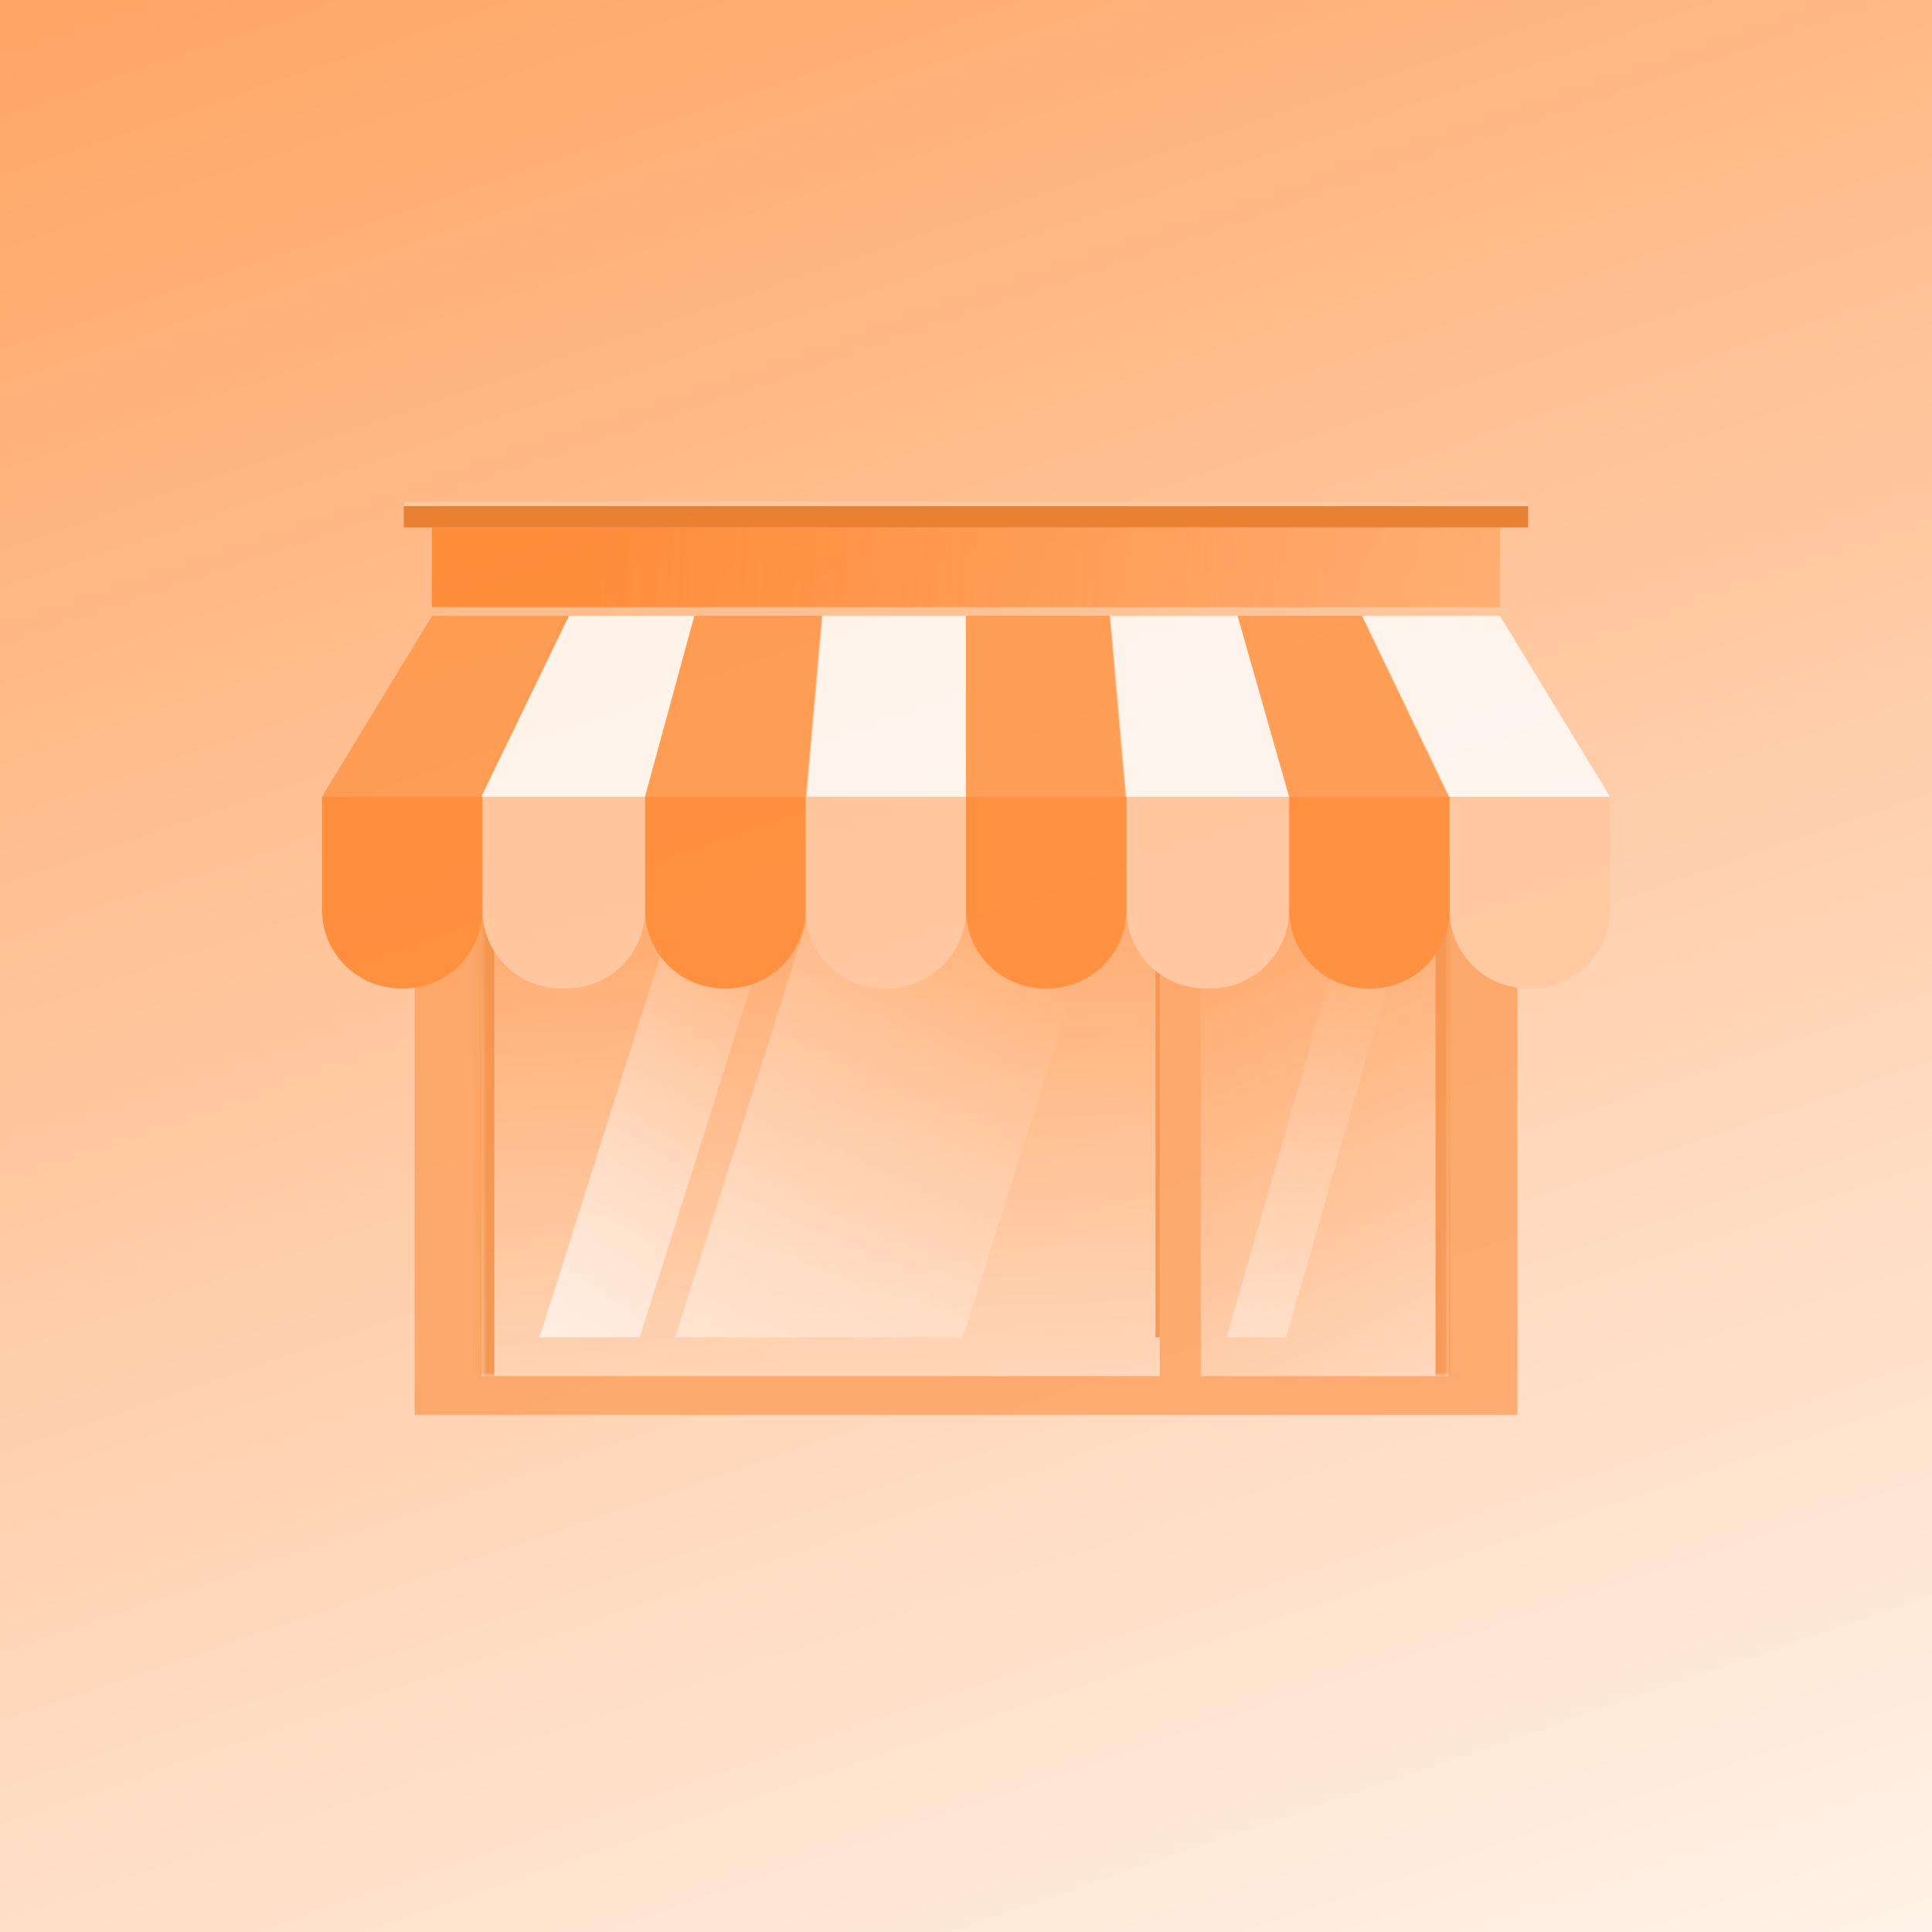 <svg width="264" height="264" viewBox="0 0 264 264" fill="none" xmlns="http://www.w3.org/2000/svg">
<rect width="264" height="264" fill="url(#paint0_linear_3416_9631)"/>
<g opacity="0.8">
<rect x="56.656" y="92.679" width="150.689" height="100.656" fill="#FC9F5C"/>
<mask id="path-3-inside-1_3416_9631" fill="white">
<path d="M65.781 117.107H158.49V188.037H65.781V117.107Z"/>
</mask>
<path d="M65.781 117.107H158.49V188.037H65.781V117.107Z" fill="url(#paint1_linear_3416_9631)"/>
<path d="M67.547 188.037V117.107H64.015V188.037H67.547Z" fill="#F3893C" mask="url(#path-3-inside-1_3416_9631)"/>
<mask id="path-5-inside-2_3416_9631" fill="white">
<path d="M164.082 117.107H197.928V188.037H164.082V117.107Z"/>
</mask>
<path d="M164.082 117.107H197.928V188.037H164.082V117.107Z" fill="url(#paint2_linear_3416_9631)"/>
<path d="M196.162 117.107V188.037H199.694V117.107H196.162Z" fill="#F3893C" mask="url(#path-5-inside-2_3416_9631)"/>
<path d="M115.079 110.632H154.37L131.56 182.739H92.269L115.079 110.632Z" fill="url(#paint3_linear_3416_9631)"/>
<path d="M96.536 110.632H110.222L87.412 182.739H73.727L96.536 110.632Z" fill="url(#paint4_linear_3416_9631)"/>
<path opacity="0.8" d="M188.311 110.632H196.456L175.758 182.739H167.613L188.311 110.632Z" fill="url(#paint5_linear_3416_9631)"/>
<rect x="157.898" y="130.939" width="0.589" height="51.799" fill="#F3893C"/>
<rect x="59.008" y="72.077" width="145.98" height="10.89" fill="url(#paint6_linear_3416_9631)"/>
<rect x="55.184" y="69.134" width="153.632" height="2.943" fill="#E4701C"/>
<rect x="55.184" y="68.545" width="153.632" height="0.589" fill="#FFCDA8"/>
<g filter="url(#filter0_d_3416_9631)">
<path d="M59.045 87.382H205.425L220 107.69H44L59.045 87.382Z" fill="#FFC092"/>
<path d="M198.078 107.689H220V123.141C220 129.074 215.19 133.883 209.257 133.883H208.821C202.888 133.883 198.078 129.074 198.078 123.141V107.689Z" fill="#FFC79F"/>
<path d="M176.156 107.689H198.078V123.141C198.078 129.074 193.268 133.883 187.335 133.883H186.899C180.966 133.883 176.156 129.074 176.156 123.141V107.689Z" fill="#FF8227"/>
<path d="M153.922 107.689H176.157V123.141C176.157 129.074 171.347 133.883 165.414 133.883H164.664C158.731 133.883 153.922 129.074 153.922 123.141V107.689Z" fill="#FFC79F"/>
<path d="M132 107.689H153.922V123.141C153.922 129.074 149.112 133.883 143.179 133.883H142.743C136.81 133.883 132 129.074 132 123.141V107.689Z" fill="#FF8227"/>
<path d="M110.078 107.689H132V123.141C132 129.074 127.19 133.883 121.257 133.883H120.821C114.888 133.883 110.078 129.074 110.078 123.141V107.689Z" fill="#FFC79F"/>
<path d="M65.922 107.689H88.157V123.141C88.157 129.074 83.347 133.883 77.414 133.883H76.664C70.731 133.883 65.922 129.074 65.922 123.141V107.689Z" fill="#FFC79F"/>
<path d="M88.156 107.689H110.078V123.141C110.078 129.074 105.268 133.883 99.335 133.883H98.899C92.966 133.883 88.156 129.074 88.156 123.141V107.689Z" fill="#FF8227"/>
<path d="M44 107.689H65.922V123.141C65.922 129.074 61.112 133.883 55.179 133.883H54.742C48.81 133.883 44 129.074 44 123.141V107.689Z" fill="#FF8227"/>
<path d="M59.043 82.967H77.846L65.937 107.689H44L59.043 82.967Z" fill="#FF9344"/>
<path d="M204.957 82.967H186.154L198.063 107.689H220L204.957 82.967Z" fill="white"/>
<path d="M77.747 82.967H94.915L88.142 107.689H65.777L77.747 82.967Z" fill="white"/>
<path d="M186.077 82.967H169.083L176.1 107.689H197.926L186.077 82.967Z" fill="#FF9344"/>
<path d="M94.887 82.967H112.282L110.088 107.689H88.148L94.887 82.967Z" fill="#FF9344"/>
<path d="M169.101 82.967H151.72L153.913 107.689H176.148L169.101 82.967Z" fill="white"/>
<path d="M112.401 82.967H132.002V107.689H110.223L112.401 82.967Z" fill="white"/>
<path d="M151.603 82.967H132.002V107.689H153.781L151.603 82.967Z" fill="#FF9344"/>
</g>
</g>
<defs>
<filter id="filter0_d_3416_9631" x="42.823" y="82.967" width="178.355" height="53.272" filterUnits="userSpaceOnUse" color-interpolation-filters="sRGB">
<feFlood flood-opacity="0" result="BackgroundImageFix"/>
<feColorMatrix in="SourceAlpha" type="matrix" values="0 0 0 0 0 0 0 0 0 0 0 0 0 0 0 0 0 0 127 0" result="hardAlpha"/>
<feOffset dy="1.177"/>
<feGaussianBlur stdDeviation="0.589"/>
<feComposite in2="hardAlpha" operator="out"/>
<feColorMatrix type="matrix" values="0 0 0 0 0 0 0 0 0 0 0 0 0 0 0 0 0 0 0.05 0"/>
<feBlend mode="normal" in2="BackgroundImageFix" result="effect1_dropShadow_3416_9631"/>
<feBlend mode="normal" in="SourceGraphic" in2="effect1_dropShadow_3416_9631" result="shape"/>
</filter>
<linearGradient id="paint0_linear_3416_9631" x1="-1.14329e-05" y1="-55" x2="175" y2="456.5" gradientUnits="userSpaceOnUse">
<stop stop-color="#FF9950"/>
<stop offset="0.76" stop-color="#FFF8F2"/>
</linearGradient>
<linearGradient id="paint1_linear_3416_9631" x1="116.845" y1="198.485" x2="111.989" y2="78.111" gradientUnits="userSpaceOnUse">
<stop stop-color="#FFDDC5"/>
<stop offset="1" stop-color="#FF8227"/>
<stop offset="1" stop-color="#FF8126"/>
</linearGradient>
<linearGradient id="paint2_linear_3416_9631" x1="194.691" y1="196.131" x2="136.269" y2="74.726" gradientUnits="userSpaceOnUse">
<stop stop-color="#FFDDC5"/>
<stop offset="1" stop-color="#FF6F07" stop-opacity="0.87"/>
</linearGradient>
<linearGradient id="paint3_linear_3416_9631" x1="27.815" y1="202.016" x2="142.744" y2="128.438" gradientUnits="userSpaceOnUse">
<stop stop-color="white"/>
<stop offset="1" stop-color="white" stop-opacity="0"/>
</linearGradient>
<linearGradient id="paint4_linear_3416_9631" x1="51.359" y1="182.739" x2="112.723" y2="126.23" gradientUnits="userSpaceOnUse">
<stop stop-color="white"/>
<stop offset="1" stop-color="white" stop-opacity="0"/>
</linearGradient>
<linearGradient id="paint5_linear_3416_9631" x1="136.1" y1="218.057" x2="195.272" y2="135.164" gradientUnits="userSpaceOnUse">
<stop stop-color="white"/>
<stop offset="1" stop-color="white" stop-opacity="0"/>
</linearGradient>
<linearGradient id="paint6_linear_3416_9631" x1="81.964" y1="77.411" x2="261.269" y2="87.143" gradientUnits="userSpaceOnUse">
<stop stop-color="#FF8227"/>
<stop offset="1" stop-color="#FF8227" stop-opacity="0.17"/>
</linearGradient>
</defs>
</svg>
